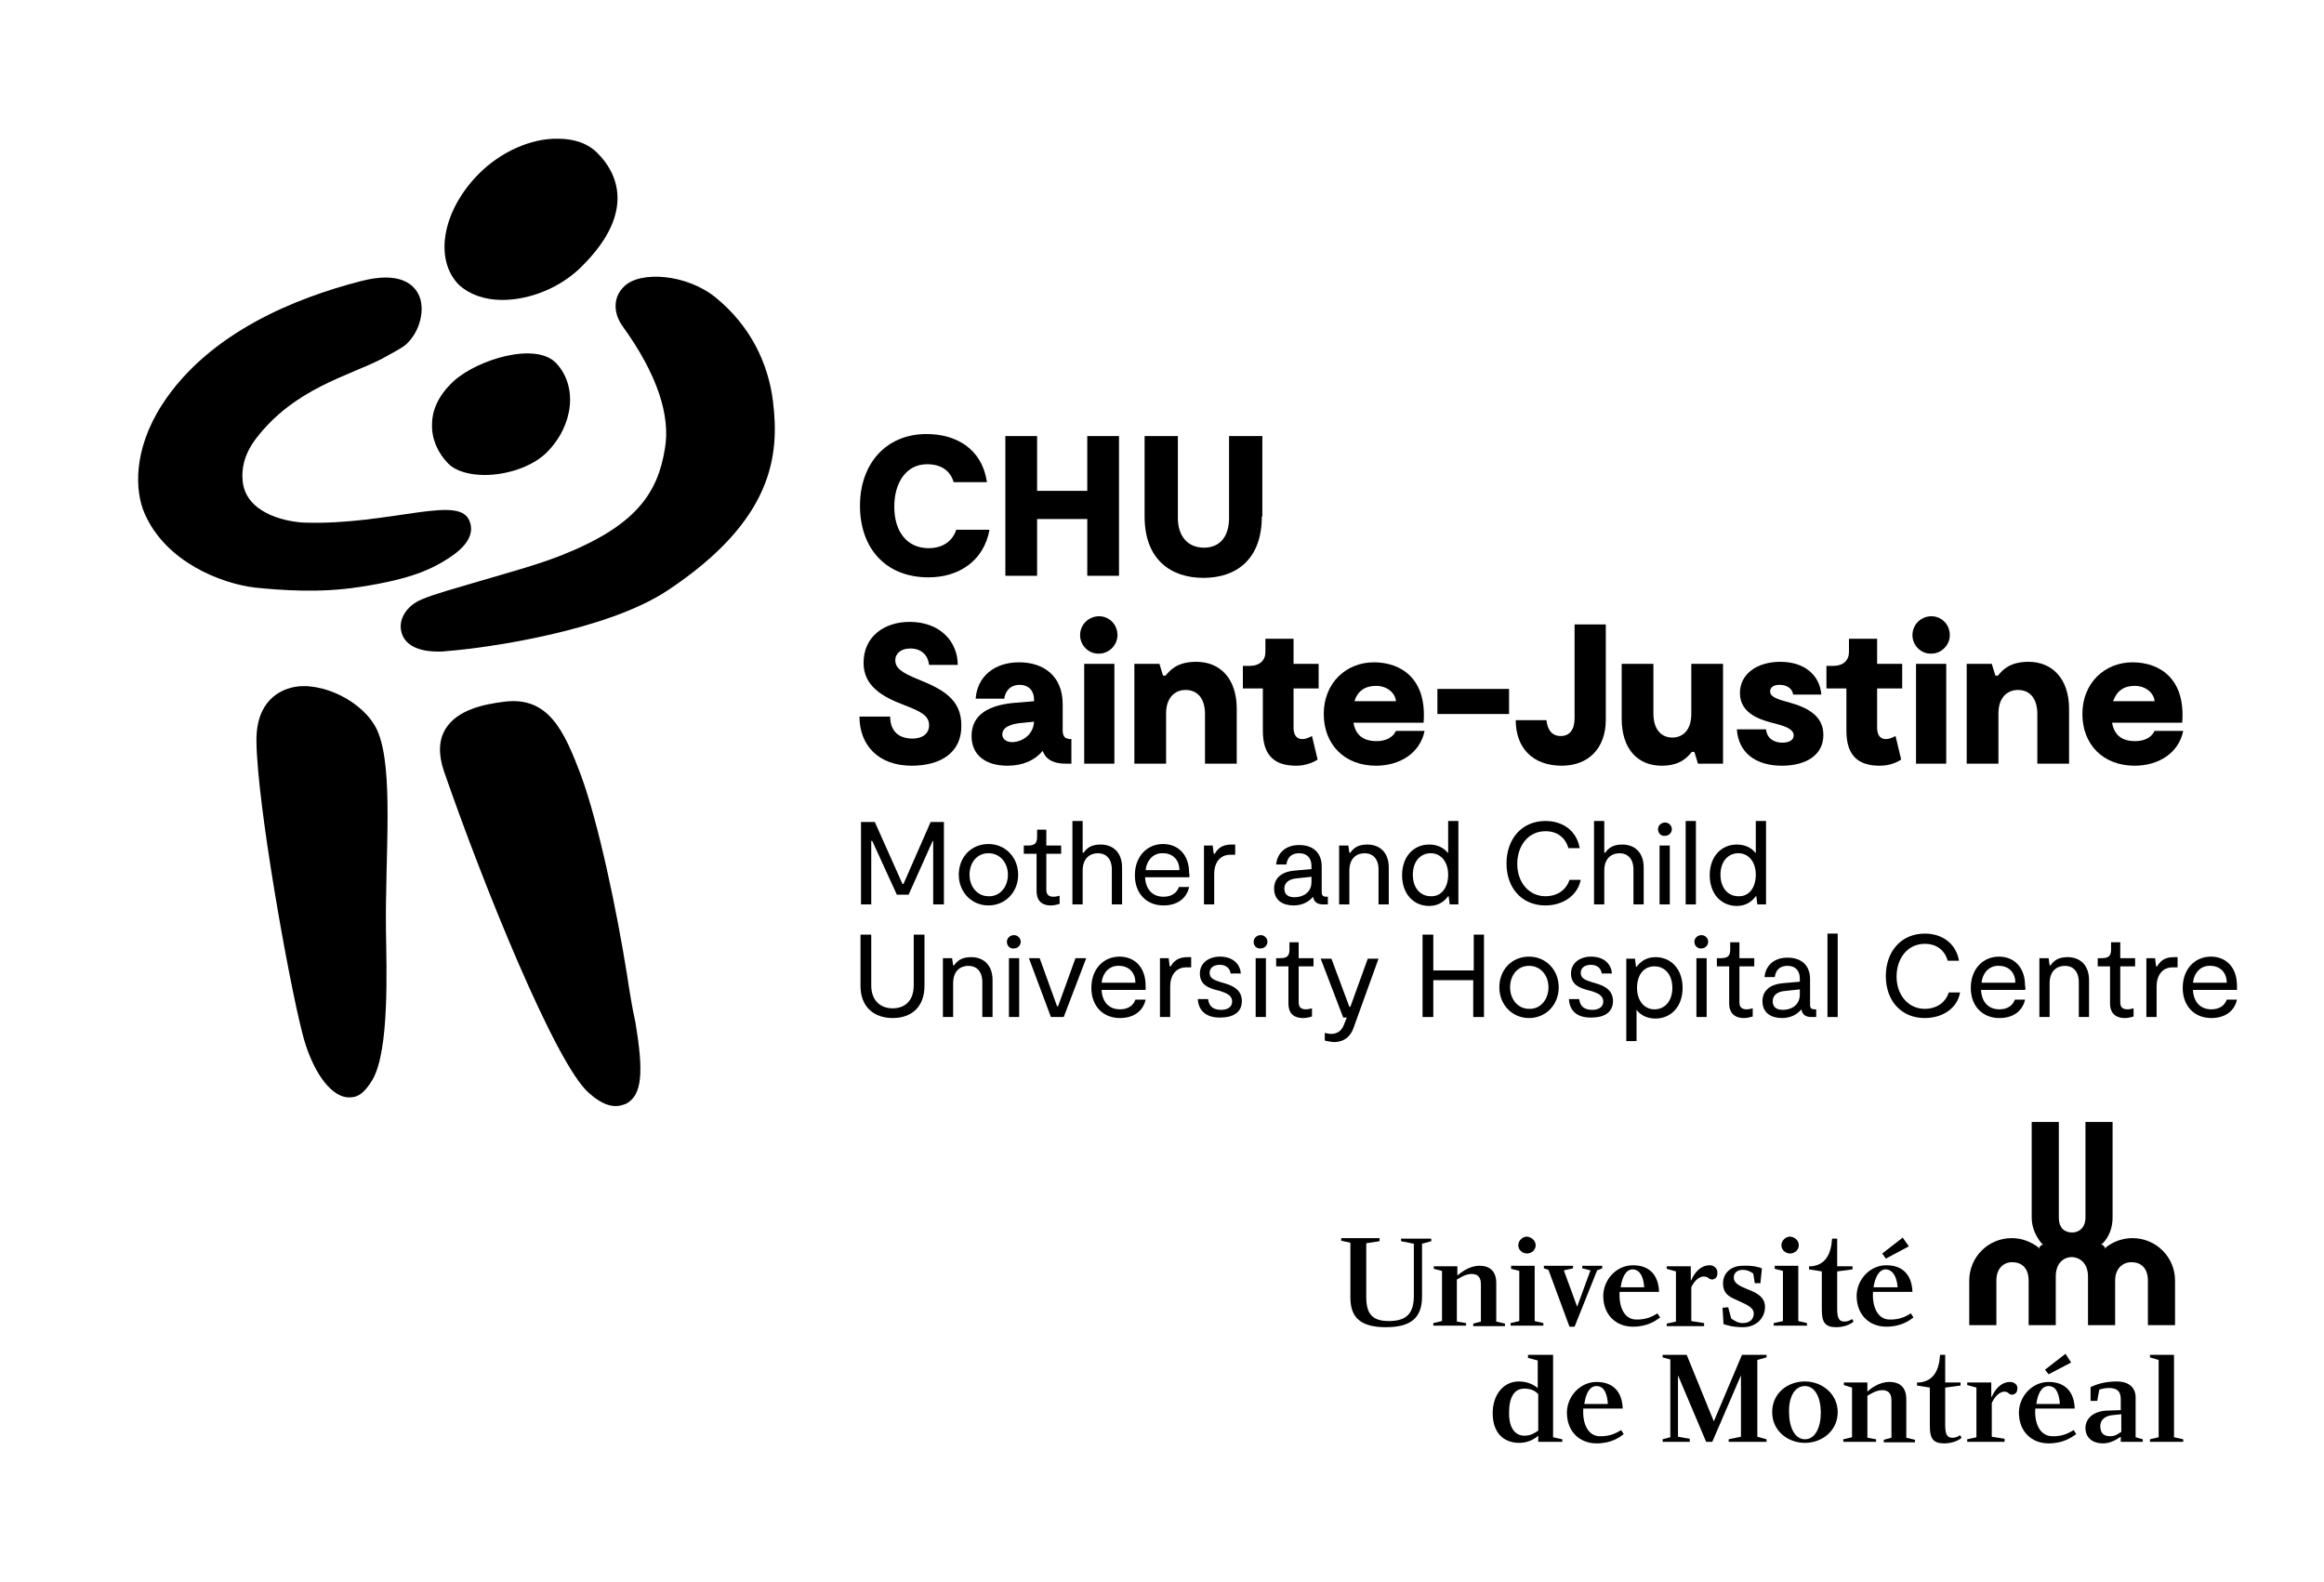 <?xml version="1.0" encoding="utf-8"?>
<!-- Generator: Adobe Illustrator 25.4.1, SVG Export Plug-In . SVG Version: 6.00 Build 0)  -->
<svg version="1.1" id="Calque_1" xmlns="http://www.w3.org/2000/svg" x="0px"
     y="0px"
     width="454px"
     height="309px"
     viewBox="0 0 454 309" style="enable-background:new 0 0 454 309;" xml:space="preserve">
<style type="tex.css">
	.st0{fill:#283583;}
	.st1{fill-rule:evenodd;clip-rule:evenodd;fill:#283583;}
</style>
    <path class="st0" d="M181.4,112.8c-8.5,0-13.4-5.8-13.4-14c0-8.2,5.1-14,13-14c5.6,0,10.8,2.7,11.8,9.4h-6.5
	c-0.6-2.1-2.3-3.5-5.2-3.5c-4,0-6.4,3.5-6.4,8.3c0,5,2.6,8.1,6.7,8.1c2.8,0,4.7-1.4,5.4-3.6h6.5
	C192.2,109.6,187.3,112.8,181.4,112.8z"/>
    <path class="st0" d="M218.6,85.2v27.3h-6.2v-11.1h-9.8v11.1h-6.2V85.2h6.2v10.7h9.8V85.2H218.6z"/>
    <path class="st0" d="M246.5,100.9c0,8.5-5.1,12-11.4,12c-6.3,0-11.5-3.5-11.5-12V85.2h6.5v16c0,3.4,1.8,5.8,5.1,5.8
	c3.3,0,4.9-2.4,4.9-5.8v-16h6.5V100.9z"/>
    <path class="st0" d="M178.1,149.6c-6.5,0-10.2-4-10.2-9.6h6c0,2.6,1.4,4.3,4.4,4.3c1.8,0,3.2-0.9,3.2-2.6c0-1.9-1.6-2.7-5-4
	c-4.2-1.6-7.8-3.7-7.8-8.2c0-5.1,4-8,9-8c6,0,9.4,3.9,9.4,8.4h-5.6c-0.2-1.8-1.4-3.2-3.7-3.2c-1.7,0-2.9,0.9-2.9,2.3
	c0,1.5,1.2,2.4,4.4,3.7c5,2,8.5,4,8.5,9C187.9,147,183.8,149.6,178.1,149.6z"/>
    <path class="st0" d="M209.3,144.4v4.8h-1.1c-1.9,0-3.8-0.5-4.5-2.5c-1.5,1.8-3.8,2.9-6.9,2.9c-4.3,0-7-2.1-7-5.8
	c0-4.2,3.4-6.1,8.6-6.5l3.6-0.3v-0.3c0-1.9-1.2-2.9-2.8-2.9c-2.1,0-2.9,1.6-3,2.7h-5.6c0.3-4.2,3.5-7.1,8.5-7.1
	c4.7,0,8.5,2.6,8.5,8.2v5.3C207.7,144,208.1,144.4,209.3,144.4z M202,141l-2,0.2c-3,0.2-4.2,1.1-4.2,2.3c0,0.9,0.8,1.5,2,1.5
	C199.9,144.9,201.9,143.4,202,141z"/>
    <path class="st0" d="M211,124.1c0-2.1,1.7-3.7,3.7-3.7c2,0,3.6,1.6,3.6,3.7c0,1.9-1.6,3.6-3.6,3.6C212.7,127.8,211,126.1,211,124.1z
	 M217.7,149.2h-5.9v-19.5h5.9V149.2z"/>
    <path class="st0" d="M241.6,138.5v10.7h-6.2v-9.7c0-3.2-1.6-4.7-3.8-4.7c-1.9,0-3.8,1.3-3.8,4.6v9.8h-6.2v-19.5h4.9l0.7,2.3h0.5
	c0.9-1.1,2.3-2.7,6-2.7C238.3,129.3,241.6,132.5,241.6,138.5z"/>
    <path class="st0" d="M253.2,149.6c-3.8,0-6.5-1.6-6.5-6.8v-8.3h-3.9v-4.4h1.3c2,0,3.1-1.1,3.1-2.7v-2.6h5.5v4.9h4.9v4.8h-4.9v7.7
	c0,1.5,0.7,2.2,1.7,2.2c0.8,0,1.5-0.4,1.9-0.6l1.1,4.6C256.5,149,255,149.6,253.2,149.6z"/>
    <path class="st0" d="M278.3,142.8c-0.9,4.4-4.9,6.8-9.5,6.8c-6.2,0-10.2-4.2-10.2-10.1c0-6.1,4.4-10.1,9.8-10.1
	c5.2,0,10.4,3.1,9.7,11.8h-13.7c0.4,2.3,1.8,3.6,4.5,3.6c1.8,0,3.2-0.7,3.8-2H278.3z M264.6,137h8.1c-0.1-1.5-1.6-3-3.9-3
	C266.7,134,265.2,135,264.6,137z"/>
    <path class="st0" d="M294.8,134.6v4.9h-14v-4.9H294.8z"/>
    <path class="st0" d="M304.9,143.8c1.7,0,2.7-1.2,2.7-3.5v-18.3h6.1v18.6c0,5.7-3.5,9-8.6,9c-5.8,0-9-3.6-9-8.9h6
	C302.3,142.5,303.1,143.8,304.9,143.8z"/>
    <path class="st0" d="M316.8,140.4v-10.7h6.2v9.7c0,3.2,1.6,4.7,3.7,4.7c1.9,0,3.7-1.3,3.7-4.6v-9.8h6.2v19.5h-4.9l-0.7-2.3h-0.5
	c-0.9,1.1-2.3,2.7-5.9,2.7C320,149.6,316.8,146.4,316.8,140.4z"/>
    <path class="st0" d="M348.1,149.6c-5.2,0-8.5-2.6-8.8-7.1h5.7c0.2,1.9,1.7,2.6,3.2,2.6c1.1,0,2.2-0.4,2.2-1.4c0-1.1-1.2-1.7-3.5-2.3
	c-2.9-0.7-7-1.9-7-6c0-3.7,3.3-6.1,7.9-6.1c4.7,0,7.7,2.6,8,6.4h-5.5c-0.2-1.2-1.2-1.9-2.7-1.9c-1,0-1.8,0.4-1.8,1.3
	c0,0.9,0.9,1.4,3.6,2.1c4,1.1,6.8,2.8,6.8,6.4C356.2,147.6,352.7,149.6,348.1,149.6z"/>
    <path class="st0" d="M367.2,149.6c-3.8,0-6.5-1.6-6.5-6.8v-8.3h-3.9v-4.4h1.3c2,0,3.1-1.1,3.1-2.7v-2.6h5.5v4.9h4.9v4.8h-4.9v7.7
	c0,1.5,0.7,2.2,1.7,2.2c0.8,0,1.5-0.4,1.9-0.6l1.1,4.6C370.5,149,369.1,149.6,367.2,149.6z"/>
    <path class="st0" d="M373.6,124.1c0-2.1,1.7-3.7,3.7-3.7c2,0,3.6,1.6,3.6,3.7c0,1.9-1.6,3.6-3.6,3.6
	C375.3,127.8,373.6,126.1,373.6,124.1z M380.2,149.2h-5.9v-19.5h5.9V149.2z"/>
    <path class="st0" d="M404.2,138.5v10.7H398v-9.7c0-3.2-1.6-4.7-3.8-4.7c-1.9,0-3.8,1.3-3.8,4.6v9.8h-6.2v-19.5h4.9l0.7,2.3h0.5
	c0.9-1.1,2.3-2.7,6-2.7C400.8,129.3,404.2,132.5,404.2,138.5z"/>
    <path class="st0" d="M426.5,142.8c-0.9,4.4-4.9,6.8-9.5,6.8c-6.2,0-10.2-4.2-10.2-10.1c0-6.1,4.4-10.1,9.8-10.1
	c5.2,0,10.4,3.1,9.7,11.8h-13.7c0.4,2.3,1.8,3.6,4.5,3.6c1.8,0,3.2-0.7,3.8-2H426.5z M412.8,137h8.1c-0.1-1.5-1.6-3-3.9-3
	C414.9,134,413.5,135,412.8,137z"/>
    <g>
	<path class="st1" d="M401.6,249.4v9.2l0,0.3l-0.4,0h-4.5l-0.4,0l0-0.3v-8.4c0-2.5-1.4-3.6-3.2-3.6c-1.7,0-3.1,1.2-3.1,3.6v8.4
		l0,0.3l-0.4,0h-4.5l-0.4,0l0-0.3v-8.4c0-4.6,3.7-8.3,8.3-8.3c2,0,3.7,0.7,5.2,1.8l0.1,0.3l0.1-0.3c0.1-0.2,0.3-0.3,0.5-0.5l0.3-0.1
		l-0.3-0.1c-1.2-1.4-2-3.2-2-5.1l0-18.4l0-0.3l0.4,0h4.5l0.4,0l0,0.3v18.4c0,2,1.1,2.9,2.6,2.9c1.4,0,2.6-1,2.6-2.9v-18.4l0-0.3
		l0.4,0h4.5l0.4,0l0,0.3v18.4c0,2-0.7,3.8-2,5.1l-0.3,0.1l0.3,0.1c0.2,0.1,0.3,0.3,0.5,0.5l0.1,0.3l0.1-0.3c1.4-1.1,3.2-1.8,5.2-1.8
		c4.6,0,8.3,3.7,8.3,8.3v8.4l0,0.3l-0.4,0h-4.5l-0.4,0l0-0.3v-8.4c0-2.5-1.4-3.6-3.2-3.6c-1.7,0-3.2,1.2-3.2,3.6v8.4l0,0.3l-0.4,0
		h-4.5l-0.4,0l0-0.3v-9.2c0-2.5-1.5-3.8-3.3-3.8C403,245.7,401.6,246.9,401.6,249.4L401.6,249.4z"/>
        <path class="st1" d="M300.5,281.7h4.7v-0.5l-1.8-0.4v-16.1h-4.9v0.6l1.9,0.5v5.4c-0.8-0.7-2.1-1.3-3.7-1.3c-3,0-5.1,2.6-5.1,6.2
		c0,3.7,2,5.8,5.2,5.8c1.5,0,2.8-0.6,3.7-1.4V281.7L300.5,281.7z M300.5,279.5L300.5,279.5c-0.7,0.5-1.5,1-2.7,1c-1.6,0-3-1.2-3-4.4
		c0-3.3,1.1-4.8,3-4.8c1.2,0,2.1,0.4,2.7,1.1V279.5L300.5,279.5z"/>
        <polygon class="st1" points="345.1,264.7 345.1,265.2 343.3,265.7 343.3,280.7 345.1,281.2 345.1,281.7 337.7,281.7 337.7,281.2
		340.1,280.7 340.1,268.7 334.5,281.7 333.3,281.7 327.8,268.7 327.8,280.7 330.1,281.1 330.1,281.7 324.8,281.7 324.8,281.2
		326.3,280.8 326.3,265.6 324.8,265.2 324.8,264.7 329.5,264.7 334.8,277.7 340.3,264.7 345.1,264.7 	"/>
        <path class="st1" d="M352.6,269.9c-3.4,0-6.4,2.3-6.4,6c0,3.6,3,6,6.4,6c3.4,0,6.4-2.4,6.4-6C359,272.3,355.9,269.9,352.6,269.9
		L352.6,269.9z M352.6,270.8L352.6,270.8c2,0,3.1,2.3,3.1,5.2c0,2.9-1.1,5.2-3.1,5.2c-2,0-3.1-2.4-3.1-5.2
		C349.4,273.1,350.5,270.8,352.6,270.8L352.6,270.8z"/>
        <path class="st1" d="M414.3,273.5v2l-2.7,0.1c-2.6,0.1-4.2,1.5-4.2,3.4c0,1.9,1.4,3,3.4,3c1.6,0,2.7-0.8,3.5-1.3v1h4.3v-0.5
		l-1.4-0.4V273c0-1.7-1.1-3.1-3.7-3.1c-2.6,0-4.2,0.7-5.1,1.1v2.7h1.3l0.4-2.2c0.3-0.1,1.1-0.4,2.4-0.3
		C414.1,271.4,414.3,272.4,414.3,273.5L414.3,273.5z M414.3,279.8L414.3,279.8c-0.6,0.4-1.1,0.8-2.1,0.8c-1.5,0-1.9-0.9-1.9-2
		c0-1.1,0.8-1.9,2.2-2.1l1.9-0.2V279.8L414.3,279.8z"/>
        <polygon class="st1" points="426.5,281.2 426.5,281.7 420,281.7 420,281.2 421.7,280.8 421.7,265.7 420,265.2 420,264.7
		424.7,264.7 424.7,280.8 426.5,281.2 	"/>
        <path class="st1" d="M276.2,243l-2.5-0.5v-0.5h5.9v0.5l-1.8,0.5v10.3c0,4.3-2.3,6-7.1,6c-4.9,0-6.9-1.9-6.9-5.8v-10.7l-1.8-0.4
		v-0.5h7.5v0.6l-2.6,0.4v10.5c0,3.2,1.1,4.7,4.4,4.7c3.6,0,4.9-1.6,4.9-5L276.2,243L276.2,243z"/>
        <path class="st1" d="M286.4,258.5v0.5H280v-0.5l1.7-0.4v-9.8l-1.6-0.4v-0.5h4.6v1.8c0.5-0.4,2.2-1.9,4.3-1.9c2.2,0,3.3,1.2,3.3,3.4
		v7.5l1.7,0.4v0.5h-6.2v-0.5l1.5-0.4v-7.2c0-1.1-0.3-2.1-1.8-2.1c-1.3,0-2.5,0.9-2.9,1.1v8.2L286.4,258.5L286.4,258.5z"/>
        <polygon class="st1" points="299.8,258.1 301.5,258.5 301.5,259 295.1,259 295.1,258.5 296.8,258.1 296.8,248.3 295.2,247.9
		295.2,247.3 299.8,247.3 299.8,258.1 	"/>
        <path class="st1" d="M300,243.3c0,0.9-0.8,1.6-1.7,1.6c-0.9,0-1.7-0.7-1.7-1.6c0-0.9,0.8-1.7,1.7-1.7
		C299.2,241.7,300,242.4,300,243.3L300,243.3z"/>
        <polygon class="st1" points="351.3,258.1 353,258.5 353,259 346.5,259 346.5,258.5 348.3,258.1 348.3,248.3 346.7,247.9
		346.7,247.3 351.3,247.3 351.3,258.1 	"/>
        <path class="st1" d="M351.4,243.3c0,0.9-0.8,1.6-1.7,1.6c-0.9,0-1.7-0.7-1.7-1.6c0-0.9,0.8-1.7,1.7-1.7
		C350.7,241.7,351.4,242.4,351.4,243.3L351.4,243.3z"/>
        <polygon class="st1" points="302.5,248.1 301.6,247.8 301.6,247.3 307.3,247.3 307.3,247.8 305.5,248.2 308.1,255.3 310.7,248.2
		309.1,247.8 309.1,247.3 313,247.3 313,247.8 312,248.2 307.6,259.2 306.6,259.2 302.5,248.1 	"/>
        <path class="st1" d="M316.4,252.4h7.7c-0.1-3.2-1.8-5.2-5.1-5.2c-3.3,0-5.8,2.9-5.8,6c0,3.6,2.4,6,5.8,6c2.9,0,4.5-1.2,5.3-1.8
		l-0.5-0.8c-0.7,0.4-2,1.3-4.3,1.2C317.3,257.7,316.2,255.3,316.4,252.4L316.4,252.4z M321.2,251.5L321.2,251.5h-4.6
		c0.3-2,1-3.5,2.4-3.5C320.6,248.1,321.1,249.9,321.2,251.5L321.2,251.5z"/>
        <path class="st1" d="M344.2,247.8l-0.3,2.9h-1.1l-0.3-1.9c-0.4-0.2-0.9-0.7-2.1-0.7c-0.9,0-1.7,0.5-1.7,1.5c0,1.2,1.3,1.7,2.7,2.3
		c1.3,0.5,3.4,1.3,3.4,3.4c0,2.4-1.9,4-4.3,4c-2.2,0-3.4-0.5-3.8-0.6l-0.2-3.2l1.1-0.1l0.6,2.2c0.3,0.2,1.2,0.9,2.2,0.9
		c1.5,0,2.2-0.8,2.2-1.9c0-1.3-1.9-1.9-3.1-2.5c-1.2-0.6-2.9-1-2.9-3.4c0-2,1.6-3.4,3.8-3.4C342.5,247.2,343.7,247.6,344.2,247.8
		L344.2,247.8z"/>
        <polygon class="st1" points="372.9,243.5 371.7,241.8 367.7,244.9 368.4,245.9 372.9,243.5 	"/>
        <path class="st1" d="M365.9,252.4h7.7c-0.1-3.2-1.8-5.2-5.1-5.2c-3.3,0-5.8,2.9-5.8,6c0,3.6,2.4,6,5.8,6c2.9,0,4.5-1.2,5.3-1.8
		l-0.5-0.8c-0.7,0.4-2,1.3-4.3,1.2C366.8,257.7,365.7,255.3,365.9,252.4L365.9,252.4z M370.7,251.5L370.7,251.5H366
		c0.3-2,1.1-3.5,2.4-3.5C370,248.1,370.6,249.9,370.7,251.5L370.7,251.5z"/>
        <path class="st1" d="M334,247.2c-1.7,0-2.9,1.3-3.6,2.9h-0.1v-2.7h-4.7v0.5l1.8,0.5v9.8l-1.8,0.4v0.5h7.3v-0.6l-2.5-0.4v-6.6
		c0.7-1.5,1.7-2.1,2.4-2.1c0.5,0,0.7,0.1,1.1,0.4c0.1,0.1,0.6,0.3,0.9,0.1c0.6-0.2,0.7-0.7,0.7-1.3
		C335.5,247.8,334.8,247.2,334,247.2L334,247.2z"/>
        <path class="st1" d="M366.5,281.2v0.5h-6.4v-0.5l1.7-0.4v-9.7l-1.6-0.5v-0.5h4.6v1.8c0.5-0.5,2.2-1.9,4.3-1.9
		c2.2,0,3.3,1.2,3.3,3.4v7.5l1.7,0.4v0.5H368v-0.5l1.5-0.4v-7.2c0-1.1-0.3-2.1-1.8-2.1c-1.3,0-2.5,0.9-2.9,1.1v8.2L366.5,281.2
		L366.5,281.2z"/>
        <path class="st1" d="M392.7,270c-1.7,0-2.9,1.3-3.6,2.9H389v-2.8h-4.7v0.5l1.8,0.5v9.7l-1.8,0.4v0.5h7.3v-0.6l-2.5-0.4v-6.6
		c0.7-1.5,1.7-2.2,2.4-2.2c0.5,0,0.7,0.1,1,0.4c0.1,0.1,0.6,0.3,0.9,0.1c0.6-0.2,0.7-0.7,0.7-1.3C394.1,270.6,393.5,270,392.7,270
		L392.7,270z"/>
        <path class="st1" d="M361.8,257.7c-0.4,0.3-0.9,0.5-1.5,0.5c-1.1,0-1.4-0.8-1.4-2.5v-7.3l3-0.4v-0.6h-3v-5.4h-1
		c-0.2,3.1-1.3,5.1-4,5.4h-0.5v0.6l2.5,0.4v7.5c0,2.4,0.6,3.4,2.8,3.4c1.6,0,2.9-0.6,3.4-1.1L361.8,257.7L361.8,257.7z"/>
        <path class="st1" d="M382.9,280.4c-0.4,0.3-0.9,0.5-1.5,0.5c-1.1,0-1.4-0.8-1.4-2.5v-7.3l3-0.4v-0.6h-3v-5.4h-1
		c-0.2,3.1-1.3,5.1-4,5.4h-0.5v0.6l2.5,0.4v7.5c0,2.4,0.6,3.4,2.8,3.4c1.6,0,2.9-0.6,3.4-1.1L382.9,280.4L382.9,280.4z"/>
        <path class="st1" d="M309.3,275.2h7.7c-0.1-3.2-1.8-5.2-5.1-5.2c-3.3,0-5.8,2.9-5.8,6c0,3.6,2.4,6,5.8,6c2.9,0,4.5-1.2,5.3-1.8
		l-0.5-0.8c-0.7,0.4-2,1.3-4.3,1.2C310.2,280.5,309.1,278.1,309.3,275.2L309.3,275.2z M314.1,274.3L314.1,274.3h-4.6
		c0.3-2,1-3.5,2.4-3.5C313.5,270.8,314,272.6,314.1,274.3L314.1,274.3z"/>
        <path class="st1" d="M397.6,275.2h7.7c-0.1-3.2-1.8-5.2-5.1-5.2c-3.3,0-5.8,2.9-5.8,6c0,3.6,2.4,6,5.8,6c2.9,0,4.5-1.2,5.4-1.8
		l-0.5-0.8c-0.7,0.4-2,1.3-4.3,1.2C398.5,280.5,397.4,278.1,397.6,275.2L397.6,275.2z M404.6,266.2L404.6,266.2l-1.1-1.7l-4,3.1
		l0.7,0.9L404.6,266.2L404.6,266.2z M402.4,274.3L402.4,274.3h-4.6c0.3-2,1-3.5,2.4-3.5C401.8,270.8,402.3,272.6,402.4,274.3
		L402.4,274.3z"/>
</g>
    <g>
	<path class="st0" d="M98.1,58.6c1.1,0,2.3-0.1,3.4-0.3c4.6-0.8,9.1-3.1,12.3-6.4c10.7-10.7,6.5-18.4,3-21.9h0
		c-1.8-1.9-4.5-2.9-7.8-2.9c-5.3-0.1-11.2,2.6-15.4,6.8c-7.2,7.2-8.9,16.8-3.9,21.8C91.7,57.5,94.6,58.6,98.1,58.6z"/>
        <path class="st0" d="M94.7,92.8c4.3,0,9.3-1.6,12.1-4.4c5.3-5.3,6.1-13,1.8-17.5h0c-4-4.1-15.2-0.7-19.9,3.5
		c-3.5,3.2-4.3,6.3-4.3,8.5c-0.1,2.8,1.1,5.6,3.2,7.7C89.1,92.1,91.8,92.8,94.7,92.8z"/>
        <path class="st0" d="M70.1,114.7c10.8-1.6,14.3-3.8,16-4.7c2.4-1.4,7-4.2,5.7-8c-0.9-2.7-4.2-2.7-10.1-1.9
		c-5.9,0.8-13.9,2.3-22.3,2c-4.2-0.2-11.5-2.1-12-8.2c-0.2-2,0.1-4.9,2.6-8.2c7.5-9.8,18-12.2,24.6-15.6c2.2-1.2,3.7-2,4.6-2.7
		c2.9-2.5,4-7.2,2.5-10c-1-1.9-3.7-4.4-11.1-2.5h0c-12.9,3.3-29.8,10.1-38.9,24.1c-5.8,9-5.3,17-3.5,21.2c4.1,9.6,15,13.8,21.6,14.6
		C54.8,115.3,62.4,115.9,70.1,114.7z"/>
        <path class="st0" d="M151,78.4c-0.9-7.4-4.4-14.7-11.1-20.2c-5.7-4.7-14.8-5.3-17.9-2.3c-2.2,2-2.3,5.1-0.4,7.8
		c6.8,9.4,9.4,17.5,8.3,23.9c-1.4,8.8-5.7,15.2-20.5,21c-4.6,1.8-10.5,3.4-15.6,4.9c-4.7,1.4-8.8,2.5-11.4,3.6
		c-2.9,1.2-4.6,3.8-4,6.3c0.4,1.8,2.1,3.9,7.2,3.9c0.5,0,1.1,0,1.7-0.1c8-0.6,31.4-4,43.2-11.9C151.1,101.6,152.3,88.9,151,78.4z"/>
        <path class="st0" d="M75.4,181.9c-0.2-14.8,1.6-31.8-1.7-39.2c-2.6-5.7-11-9.7-16.6-8.4c-2.1,0.5-7.1,2.4-7,10.5
		c0.1,12,6.2,46.4,9,57.2c1.7,6.7,5.2,12.2,8.9,12.4c0.1,0,0.2,0,0.3,0c1.4,0,2.7-0.5,4.5-3.5C76.1,205.1,75.5,189.2,75.4,181.9z"/>
        <path class="st0" d="M122.5,190.5c-2-12.6-5.6-29.8-9-39c-3.3-8.8-6.4-15.5-15-14.4c-4.1,0.5-9.1,1.6-11.4,5.2
		c-1.4,2.2-1.5,5-0.4,8.3c7.6,22,21.8,57.2,28.3,62.9c0.8,0.7,2.9,2.6,5.3,2.6c0.7,0,1.4-0.2,2.1-0.5c3-1.7,3.4-6,1.7-16
		C123.5,196.9,123,193.8,122.5,190.5z"/>
</g>
    <g>
	<path class="st0" d="M184.3,176.7h-2v-12.4h-0.1l-4.7,10.5h-2.3l-4.8-10.5h-0.2v12.4h-2v-16.1h2.7l5.4,12.1h0.2l5.3-12.1h2.6V176.7
		z"/>
        <path class="st0" d="M187.3,170.9c0-3.4,2.4-6,5.8-6c3.3,0,5.8,2.6,5.8,6c0,3.4-2.5,6-5.8,6C189.8,176.9,187.3,174.3,187.3,170.9z
		 M196.9,170.9c0-2.3-1.5-4.2-3.8-4.2c-2.3,0-3.7,1.9-3.7,4.2c0,2.3,1.5,4.2,3.7,4.2C195.4,175.2,196.9,173.2,196.9,170.9z"/>
        <path class="st0" d="M202.5,174.1v-7.3H200v-1.6h0.8c1.4,0,1.8-0.5,1.8-1.7v-1.4h1.8v3.1h2.9v1.6h-2.9v7c0,0.8,0.3,1.4,1.4,1.4
		c0.4,0,0.8-0.1,1.2-0.2v1.6c-0.4,0.1-1,0.3-1.7,0.3C203,176.9,202.5,175.4,202.5,174.1z"/>
        <path class="st0" d="M219.2,169.5v7.2h-2v-6.8c0-2.2-1.2-3.2-2.7-3.2c-1.6,0-3,1-3,3.4v6.6h-2v-16.3h2v6.2h0.2
		c0.6-0.9,1.5-1.6,3.3-1.6C217.4,165,219.2,166.5,219.2,169.5z"/>
        <path class="st0" d="M232.3,171.4h-8.6c0.1,2.3,1.4,3.8,3.6,3.8c1.5,0,2.6-0.7,3-1.9h2c-0.5,2.3-2.4,3.6-5,3.6
		c-3.3,0-5.6-2.3-5.6-5.9c0-3.7,2.4-6.1,5.5-6.1c2.8,0,5.1,1.9,5.1,5.7C232.4,170.9,232.4,171.2,232.3,171.4z M223.8,170h6.6
		c0-2-1.3-3.3-3.2-3.3C225.3,166.6,224,168.1,223.8,170z"/>
        <path class="st0" d="M235.1,165.2h1.8l0.2,1.6h0.2c0.6-1,1.4-1.8,3.3-1.8h0.7v2c-0.3,0-0.7,0-1,0c-2,0-3.1,1.6-3.1,3.7v6h-2V165.2z
		"/>
        <path class="st0" d="M259.4,175.1v1.6h-0.9c-1.1,0-1.8-0.4-2-1.5c-0.8,1-2.1,1.7-3.8,1.7c-2.1,0-3.8-1-3.8-3.3
		c0-2.2,1.7-3.3,3.9-3.5l3.4-0.3v-0.6c0-1.6-0.9-2.5-2.4-2.5c-1.6,0-2.3,0.9-2.5,2.2h-2c0.2-2.2,1.8-3.8,4.5-3.8
		c2.6,0,4.4,1.4,4.4,4.2v5c0,0.7,0.3,0.9,0.9,0.9H259.4z M256.2,171.3l-2.8,0.3c-1.5,0.1-2.5,0.8-2.5,2c0,1.3,0.9,1.7,2,1.7
		c1.5,0,3.3-0.8,3.3-3V171.3z"/>
        <path class="st0" d="M261.6,165.2h1.8l0.2,1.4h0.2c0.6-0.9,1.5-1.6,3.3-1.6c2.5,0,4.2,1.6,4.2,4.5v7.2h-2v-6.8
		c0-2.2-1.2-3.2-2.7-3.2c-1.6,0-3,1-3,3.4v6.6h-2V165.2z"/>
        <path class="st0" d="M284.9,160.4v16.3h-1.7l-0.2-1.6h-0.1c-0.6,0.8-1.7,1.9-3.7,1.9c-3.1,0-5.3-2.4-5.3-6c0-3.7,2.3-6,5.3-6
		c1.9,0,3.1,0.9,3.7,1.7v-6.3H284.9z M282.9,170.9c0-2.5-1.4-4.2-3.4-4.2c-2.1,0-3.5,1.7-3.5,4.2c0,2.5,1.4,4.2,3.5,4.2
		C281.5,175.2,282.9,173.5,282.9,170.9z"/>
        <path class="st0" d="M301.9,176.9c-4.6,0-7.6-3.4-7.6-8.2c0-4.8,3-8.3,7.6-8.3c3.4,0,6.1,1.9,6.7,5.3h-2.2c-0.6-2-2.1-3.3-4.5-3.3
		c-3.4,0-5.5,2.9-5.5,6.4c0,3.6,2.3,6.3,5.5,6.3c2.4,0,4.1-1.3,4.7-3.2h2.2C308.2,174.9,305.4,176.9,301.9,176.9z"/>
        <path class="st0" d="M321.1,169.5v7.2h-2v-6.8c0-2.2-1.2-3.2-2.7-3.2c-1.6,0-3,1-3,3.4v6.6h-2v-16.3h2v6.2h0.2
		c0.6-0.9,1.5-1.6,3.3-1.6C319.3,165,321.1,166.5,321.1,169.5z"/>
        <path class="st0" d="M323.9,162c0-0.7,0.6-1.3,1.4-1.3c0.7,0,1.3,0.6,1.3,1.3c0,0.7-0.6,1.3-1.3,1.3
		C324.5,163.4,323.9,162.8,323.9,162z M324.2,165.2h2v11.5h-2V165.2z"/>
        <path class="st0" d="M329.3,160.4h2v16.3h-2V160.4z"/>
        <path class="st0" d="M345,160.4v16.3h-1.7l-0.2-1.6H343c-0.6,0.8-1.7,1.9-3.7,1.9c-3.1,0-5.3-2.4-5.3-6c0-3.7,2.3-6,5.3-6
		c1.9,0,3.1,0.9,3.7,1.7v-6.3H345z M343,170.9c0-2.5-1.4-4.2-3.4-4.2c-2.1,0-3.5,1.7-3.5,4.2c0,2.5,1.4,4.2,3.5,4.2
		C341.6,175.2,343,173.5,343,170.9z"/>
        <path class="st0" d="M180.6,192.6c0,4.2-2.6,6.3-6.2,6.3c-3.6,0-6.3-2.1-6.3-6.3v-10h2.1v9.9c0,3,1.8,4.5,4.2,4.5s4.1-1.5,4.1-4.5
		v-9.9h2.1V192.6z"/>
        <path class="st0" d="M184.2,187.2h1.8l0.2,1.4h0.2c0.6-0.9,1.5-1.6,3.3-1.6c2.5,0,4.2,1.6,4.2,4.5v7.2h-2v-6.8
		c0-2.2-1.2-3.2-2.7-3.2c-1.6,0-3,1-3,3.4v6.6h-2V187.2z"/>
        <path class="st0" d="M196.7,184c0-0.7,0.6-1.3,1.4-1.3c0.7,0,1.3,0.6,1.3,1.3c0,0.7-0.6,1.3-1.3,1.3
		C197.3,185.4,196.7,184.8,196.7,184z M197.1,187.2h2v11.5h-2V187.2z"/>
        <path class="st0" d="M201,187.2h2.1l3.4,9.4h0.2l3.4-9.4h2.1l-4.4,11.5h-2.5L201,187.2z"/>
        <path class="st0" d="M223.8,193.4h-8.6c0.1,2.3,1.4,3.8,3.6,3.8c1.5,0,2.6-0.7,3-1.9h2c-0.5,2.3-2.4,3.6-5,3.6
		c-3.3,0-5.6-2.3-5.6-5.9c0-3.7,2.4-6.1,5.5-6.1c2.8,0,5.1,1.9,5.1,5.7C223.8,192.9,223.8,193.2,223.8,193.4z M215.2,192h6.6
		c0-2-1.3-3.3-3.2-3.3C216.7,188.6,215.4,190.1,215.2,192z"/>
        <path class="st0" d="M226.5,187.2h1.8l0.2,1.6h0.2c0.6-1,1.4-1.8,3.3-1.8h0.7v2c-0.3,0-0.7,0-1,0c-2,0-3.1,1.6-3.1,3.7v6h-2V187.2z
		"/>
        <path class="st0" d="M234,195.2h2c0.2,1.6,1.2,2.1,2.6,2.1c1.1,0,2.1-0.5,2.1-1.6c0-1.3-1.2-1.7-2.4-2.1l-0.8-0.2
		c-1.4-0.4-3.1-1-3.1-3.2c0-2.1,1.8-3.3,3.9-3.3c2.8,0,4,1.7,4.1,3.3h-2c-0.1-1-0.9-1.7-2.1-1.7c-1.1,0-2,0.5-2,1.6
		c0,1.1,1,1.4,2.2,1.8l0.7,0.2c1.7,0.5,3.4,1.3,3.4,3.5c0,2.3-1.9,3.2-4.1,3.2C235.6,198.9,234.1,197.4,234,195.2z"/>
        <path class="st0" d="M244.9,184c0-0.7,0.6-1.3,1.4-1.3c0.7,0,1.3,0.6,1.3,1.3c0,0.7-0.6,1.3-1.3,1.3
		C245.5,185.4,244.9,184.8,244.9,184z M245.3,187.2h2v11.5h-2V187.2z"/>
        <path class="st0" d="M251.7,196.1v-7.3h-2.4v-1.6h0.8c1.4,0,1.8-0.5,1.8-1.7v-1.4h1.8v3.1h2.9v1.6h-2.9v7c0,0.8,0.3,1.4,1.4,1.4
		c0.4,0,0.8-0.1,1.2-0.2v1.6c-0.4,0.1-1,0.3-1.7,0.3C252.2,198.9,251.7,197.4,251.7,196.1z"/>
        <path class="st0" d="M258.8,203.3v-1.5c0.4,0.1,0.9,0.2,1.2,0.2c1,0,2-0.4,2.5-1.7l0.6-1.5h-0.7l-4.4-11.5h2.1l3.5,9.4h0.2l3.4-9.4
		h2.1l-4.8,13.3c-0.3,0.9-1.1,3-4,3C259.7,203.5,259.2,203.4,258.8,203.3z"/>
        <path class="st0" d="M289.9,182.6v16.1h-2.1v-7.2H280v7.2h-2.1v-16.1h2.1v7h7.9v-7H289.9z"/>
        <path class="st0" d="M292.9,192.9c0-3.4,2.4-6,5.8-6c3.3,0,5.8,2.6,5.8,6c0,3.4-2.5,6-5.8,6C295.4,198.9,292.9,196.3,292.9,192.9z
		 M302.5,192.9c0-2.3-1.5-4.2-3.8-4.2c-2.3,0-3.7,1.9-3.7,4.2c0,2.3,1.5,4.2,3.7,4.2C301,197.2,302.5,195.2,302.5,192.9z"/>
        <path class="st0" d="M306.5,195.2h2c0.2,1.6,1.2,2.1,2.6,2.1c1.1,0,2.1-0.5,2.1-1.6c0-1.3-1.2-1.7-2.4-2.1l-0.8-0.2
		c-1.4-0.4-3.1-1-3.1-3.2c0-2.1,1.8-3.3,3.9-3.3c2.8,0,4,1.7,4.1,3.3h-2c-0.1-1-0.9-1.7-2.1-1.7c-1.1,0-2,0.5-2,1.6
		c0,1.1,1,1.4,2.2,1.8l0.7,0.2c1.7,0.5,3.4,1.3,3.4,3.5c0,2.3-1.9,3.2-4.1,3.2C308,198.9,306.6,197.4,306.5,195.2z"/>
        <path class="st0" d="M328.7,193c0,3.7-2.3,6-5.3,6c-1.9,0-3.1-0.9-3.7-1.7v6.1h-2v-16.1h1.7l0.2,1.6h0.1c0.6-0.8,1.7-1.9,3.7-1.9
		C326.5,187,328.7,189.4,328.7,193z M326.7,193c0-2.5-1.4-4.2-3.5-4.2c-2.1,0-3.4,1.7-3.4,4.2c0,2.5,1.4,4.2,3.4,4.2
		C325.3,197.2,326.7,195.5,326.7,193z"/>
        <path class="st0" d="M331,184c0-0.7,0.6-1.3,1.4-1.3c0.7,0,1.3,0.6,1.3,1.3c0,0.7-0.6,1.3-1.3,1.3C331.7,185.4,331,184.8,331,184z
		 M331.4,187.2h2v11.5h-2V187.2z"/>
        <path class="st0" d="M337.8,196.1v-7.3h-2.4v-1.6h0.8c1.4,0,1.8-0.5,1.8-1.7v-1.4h1.8v3.1h2.9v1.6h-2.9v7c0,0.8,0.3,1.4,1.4,1.4
		c0.4,0,0.8-0.1,1.2-0.2v1.6c-0.4,0.1-1,0.3-1.7,0.3C338.4,198.9,337.8,197.4,337.8,196.1z"/>
        <path class="st0" d="M354.8,197.1v1.6h-0.9c-1.1,0-1.8-0.4-2-1.5c-0.8,1-2.1,1.7-3.8,1.7c-2.1,0-3.8-1-3.8-3.3
		c0-2.2,1.7-3.3,3.9-3.5l3.4-0.3v-0.6c0-1.6-0.9-2.5-2.4-2.5c-1.6,0-2.3,0.9-2.5,2.2h-2c0.2-2.2,1.8-3.8,4.5-3.8
		c2.6,0,4.4,1.4,4.4,4.2v5c0,0.7,0.3,0.9,0.9,0.9H354.8z M351.6,193.3l-2.8,0.3c-1.5,0.1-2.5,0.8-2.5,2c0,1.3,0.9,1.7,2,1.7
		c1.5,0,3.3-0.8,3.3-3V193.3z"/>
        <path class="st0" d="M357,182.4h2v16.3h-2V182.4z"/>
        <path class="st0" d="M376,198.9c-4.6,0-7.6-3.4-7.6-8.2c0-4.8,3-8.3,7.6-8.3c3.4,0,6.1,1.9,6.7,5.3h-2.2c-0.6-2-2.1-3.3-4.5-3.3
		c-3.4,0-5.5,2.9-5.5,6.4c0,3.6,2.3,6.3,5.5,6.3c2.4,0,4.1-1.3,4.7-3.2h2.2C382.4,196.9,379.6,198.9,376,198.9z"/>
        <path class="st0" d="M395.6,193.4h-8.6c0.1,2.3,1.4,3.8,3.6,3.8c1.5,0,2.6-0.7,3-1.9h2c-0.5,2.3-2.4,3.6-5,3.6
		c-3.3,0-5.6-2.3-5.6-5.9c0-3.7,2.4-6.1,5.5-6.1c2.8,0,5.1,1.9,5.1,5.7C395.7,192.9,395.7,193.2,395.6,193.4z M387.1,192h6.6
		c0-2-1.3-3.3-3.2-3.3C388.6,188.6,387.3,190.1,387.1,192z"/>
        <path class="st0" d="M398.4,187.2h1.8l0.2,1.4h0.2c0.6-0.9,1.5-1.6,3.3-1.6c2.5,0,4.2,1.6,4.2,4.5v7.2h-2v-6.8
		c0-2.2-1.2-3.2-2.7-3.2c-1.6,0-3,1-3,3.4v6.6h-2V187.2z"/>
        <path class="st0" d="M412.2,196.1v-7.3h-2.4v-1.6h0.8c1.4,0,1.8-0.5,1.8-1.7v-1.4h1.8v3.1h2.9v1.6h-2.9v7c0,0.8,0.3,1.4,1.4,1.4
		c0.4,0,0.8-0.1,1.2-0.2v1.6c-0.4,0.1-1,0.3-1.7,0.3C412.8,198.9,412.2,197.4,412.2,196.1z"/>
        <path class="st0" d="M419.2,187.2h1.8l0.2,1.6h0.2c0.6-1,1.4-1.8,3.3-1.8h0.7v2c-0.3,0-0.7,0-1,0c-2,0-3.1,1.6-3.1,3.7v6h-2V187.2z
		"/>
        <path class="st0" d="M437,193.4h-8.6c0.1,2.3,1.4,3.8,3.6,3.8c1.5,0,2.6-0.7,3-1.9h2c-0.5,2.3-2.4,3.6-5,3.6
		c-3.3,0-5.6-2.3-5.6-5.9c0-3.7,2.4-6.1,5.5-6.1c2.8,0,5.1,1.9,5.1,5.7C437,192.9,437,193.2,437,193.4z M428.4,192h6.6
		c0-2-1.3-3.3-3.2-3.3C429.9,188.6,428.6,190.1,428.4,192z"/>
</g>
</svg>
